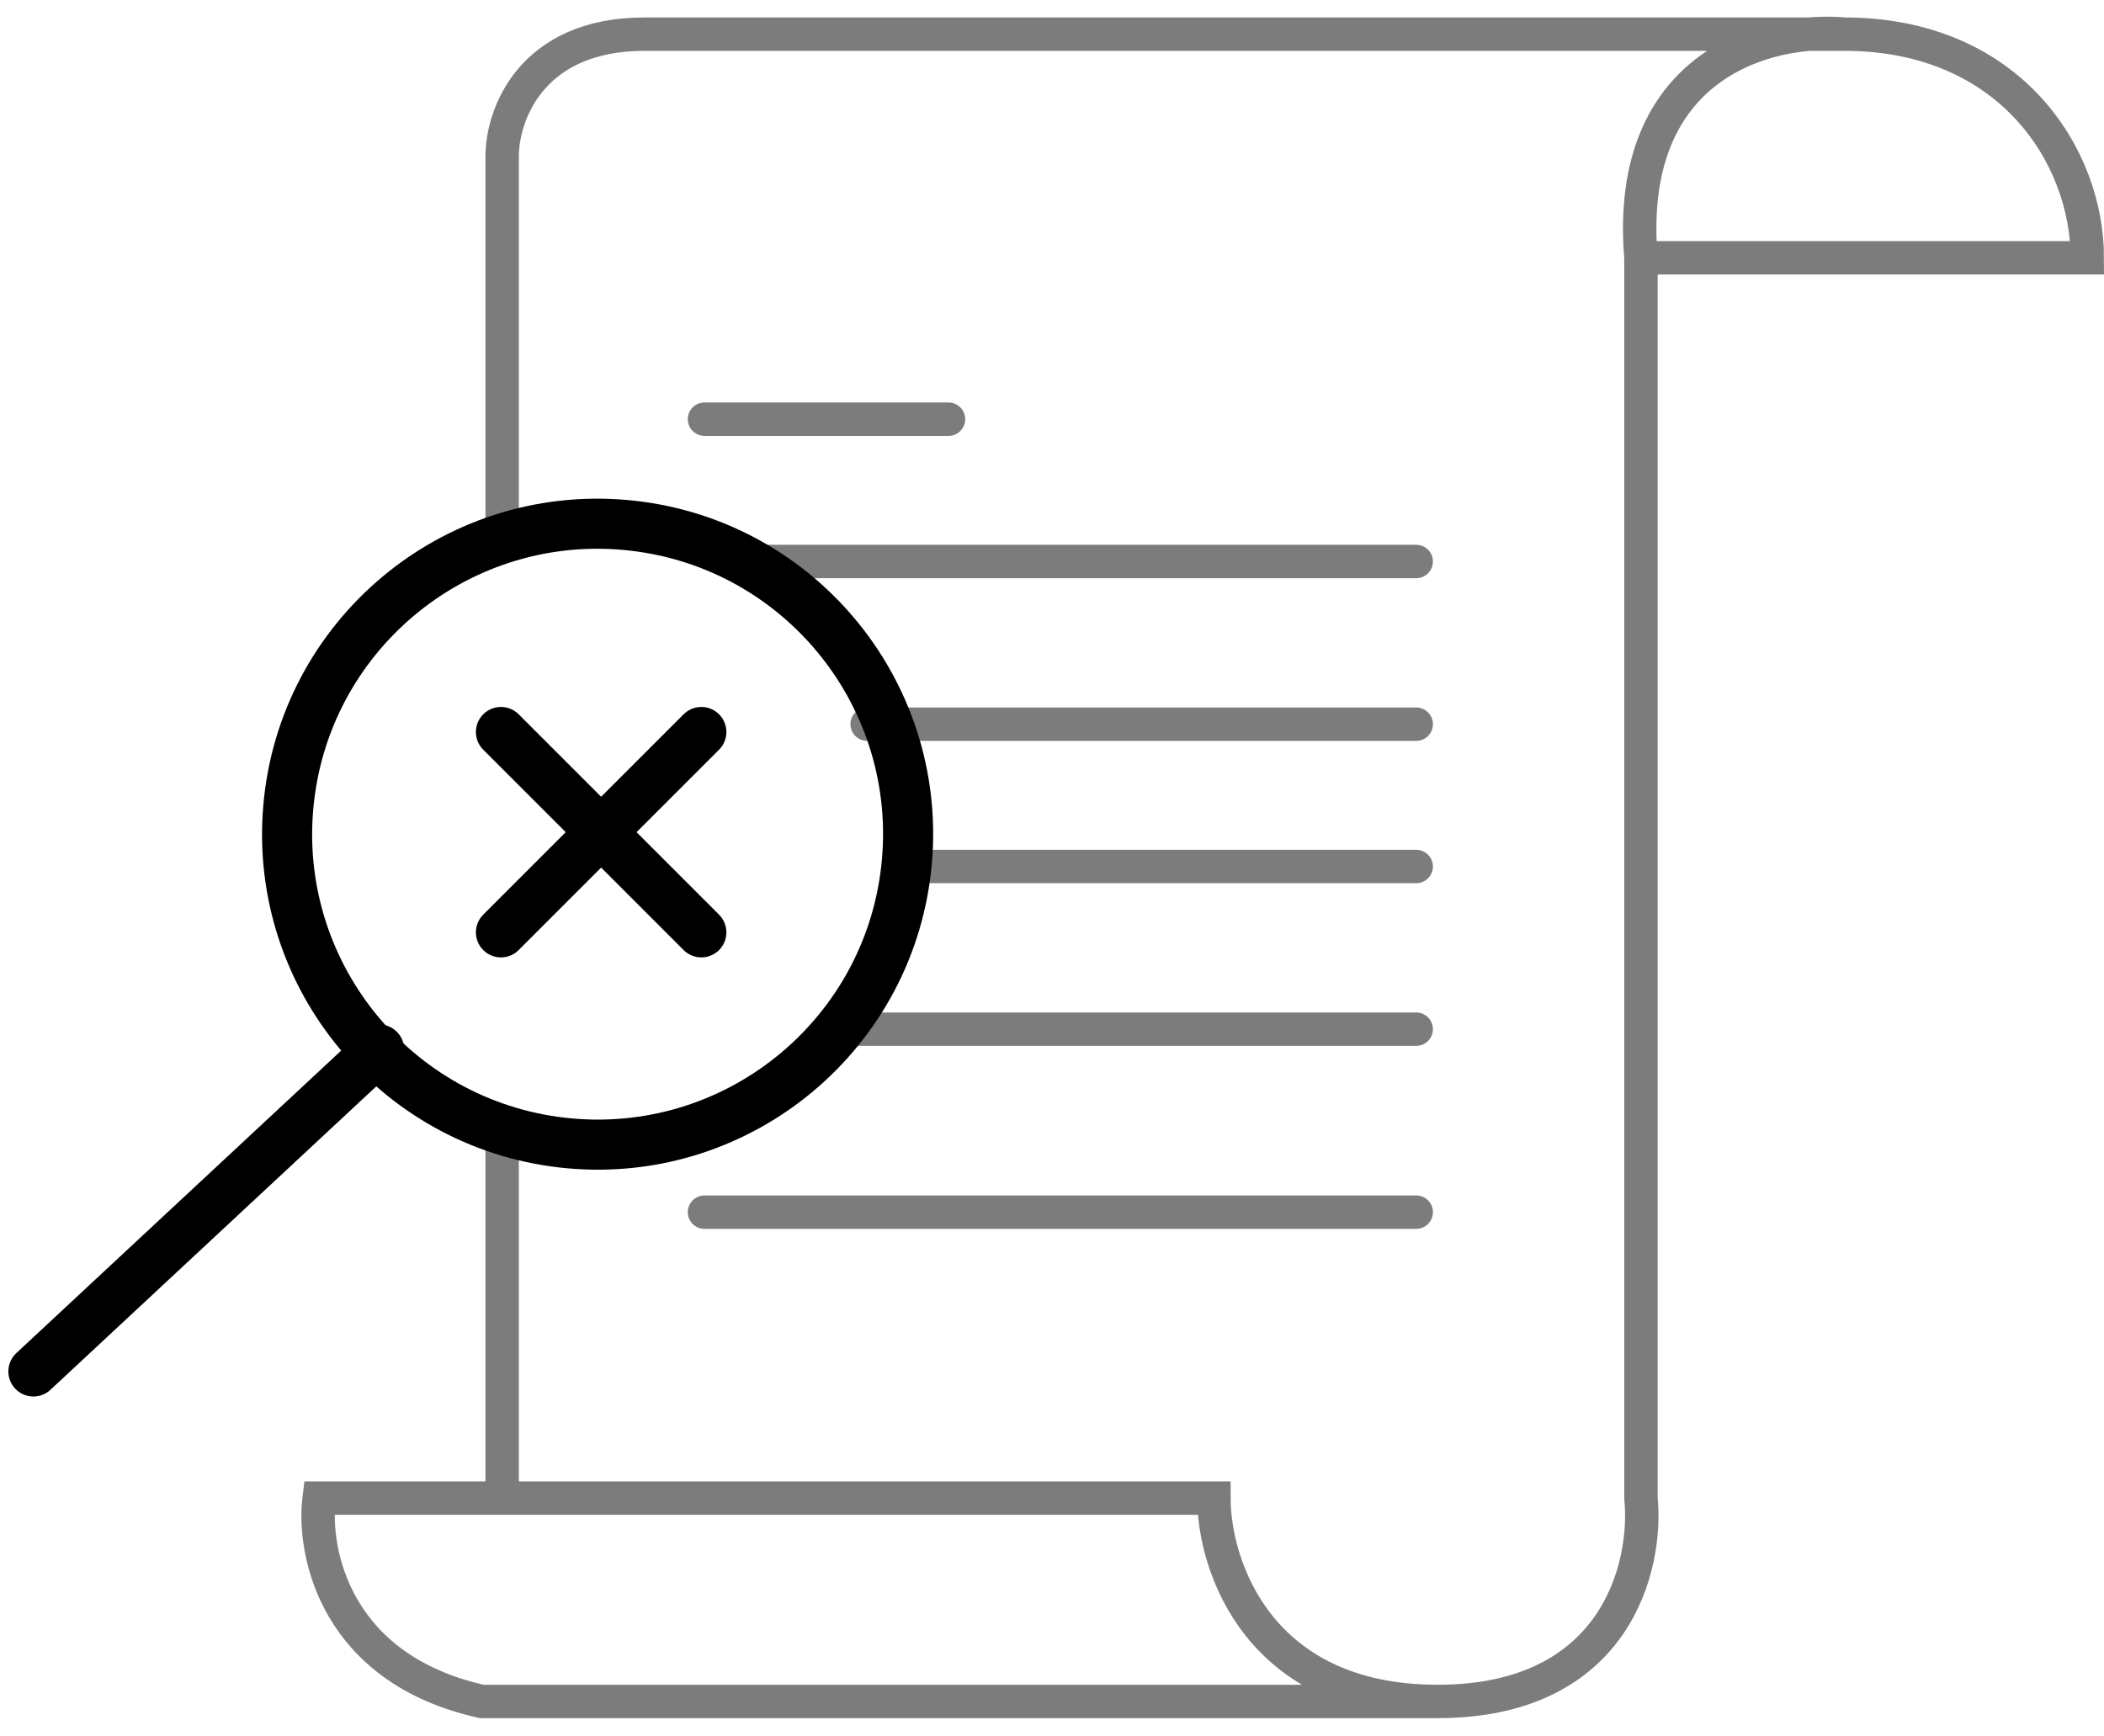 <svg width="63" height="52" viewBox="0 0 63 52" fill="none" xmlns="http://www.w3.org/2000/svg">
<path d="M49.135 7.721H62.5C62.5 4.676 60.184 1.023 55.224 1.023M49.135 7.721C48.648 1.876 52.991 0.82 55.224 1.023M49.135 7.721V44.864C49.338 46.894 48.404 50.953 43.046 50.953M55.224 1.023C44.669 1.023 22.708 1.023 19.298 1.023C15.888 1.023 15.036 3.458 15.036 4.676V16.206M43.046 50.953C37.687 50.953 36.348 46.894 36.348 44.864H15.036M43.046 50.953H14.427C10.043 49.979 9.353 46.488 9.556 44.864H15.036M15.036 44.864V33.865" stroke="#7C7C7C"/>
<path d="M21.094 12.553H28.401M22.312 16.815H42.406M25.965 21.687H42.406M27.183 25.949H42.406M25.356 30.82H42.406M21.094 36.3H42.406" stroke="#7C7C7C" stroke-linecap="round" stroke-linejoin="round"/>
<path d="M17.087 34.243C11.972 33.797 8.187 29.289 8.632 24.174C9.078 19.059 13.586 15.273 18.701 15.719C23.816 16.165 27.602 20.673 27.156 25.788C26.71 30.903 22.202 34.688 17.087 34.243Z" stroke="black" stroke-width="1.5" stroke-linecap="round" stroke-linejoin="round"/>
<path d="M11.352 31.429L1 41.07" stroke="black" stroke-width="1.5" stroke-linecap="round" stroke-linejoin="round"/>
<path d="M21 21.921L15 27.921M15 21.921L21 27.921" stroke="black" stroke-width="1.5" stroke-linecap="round" stroke-linejoin="round"/>
</svg>

